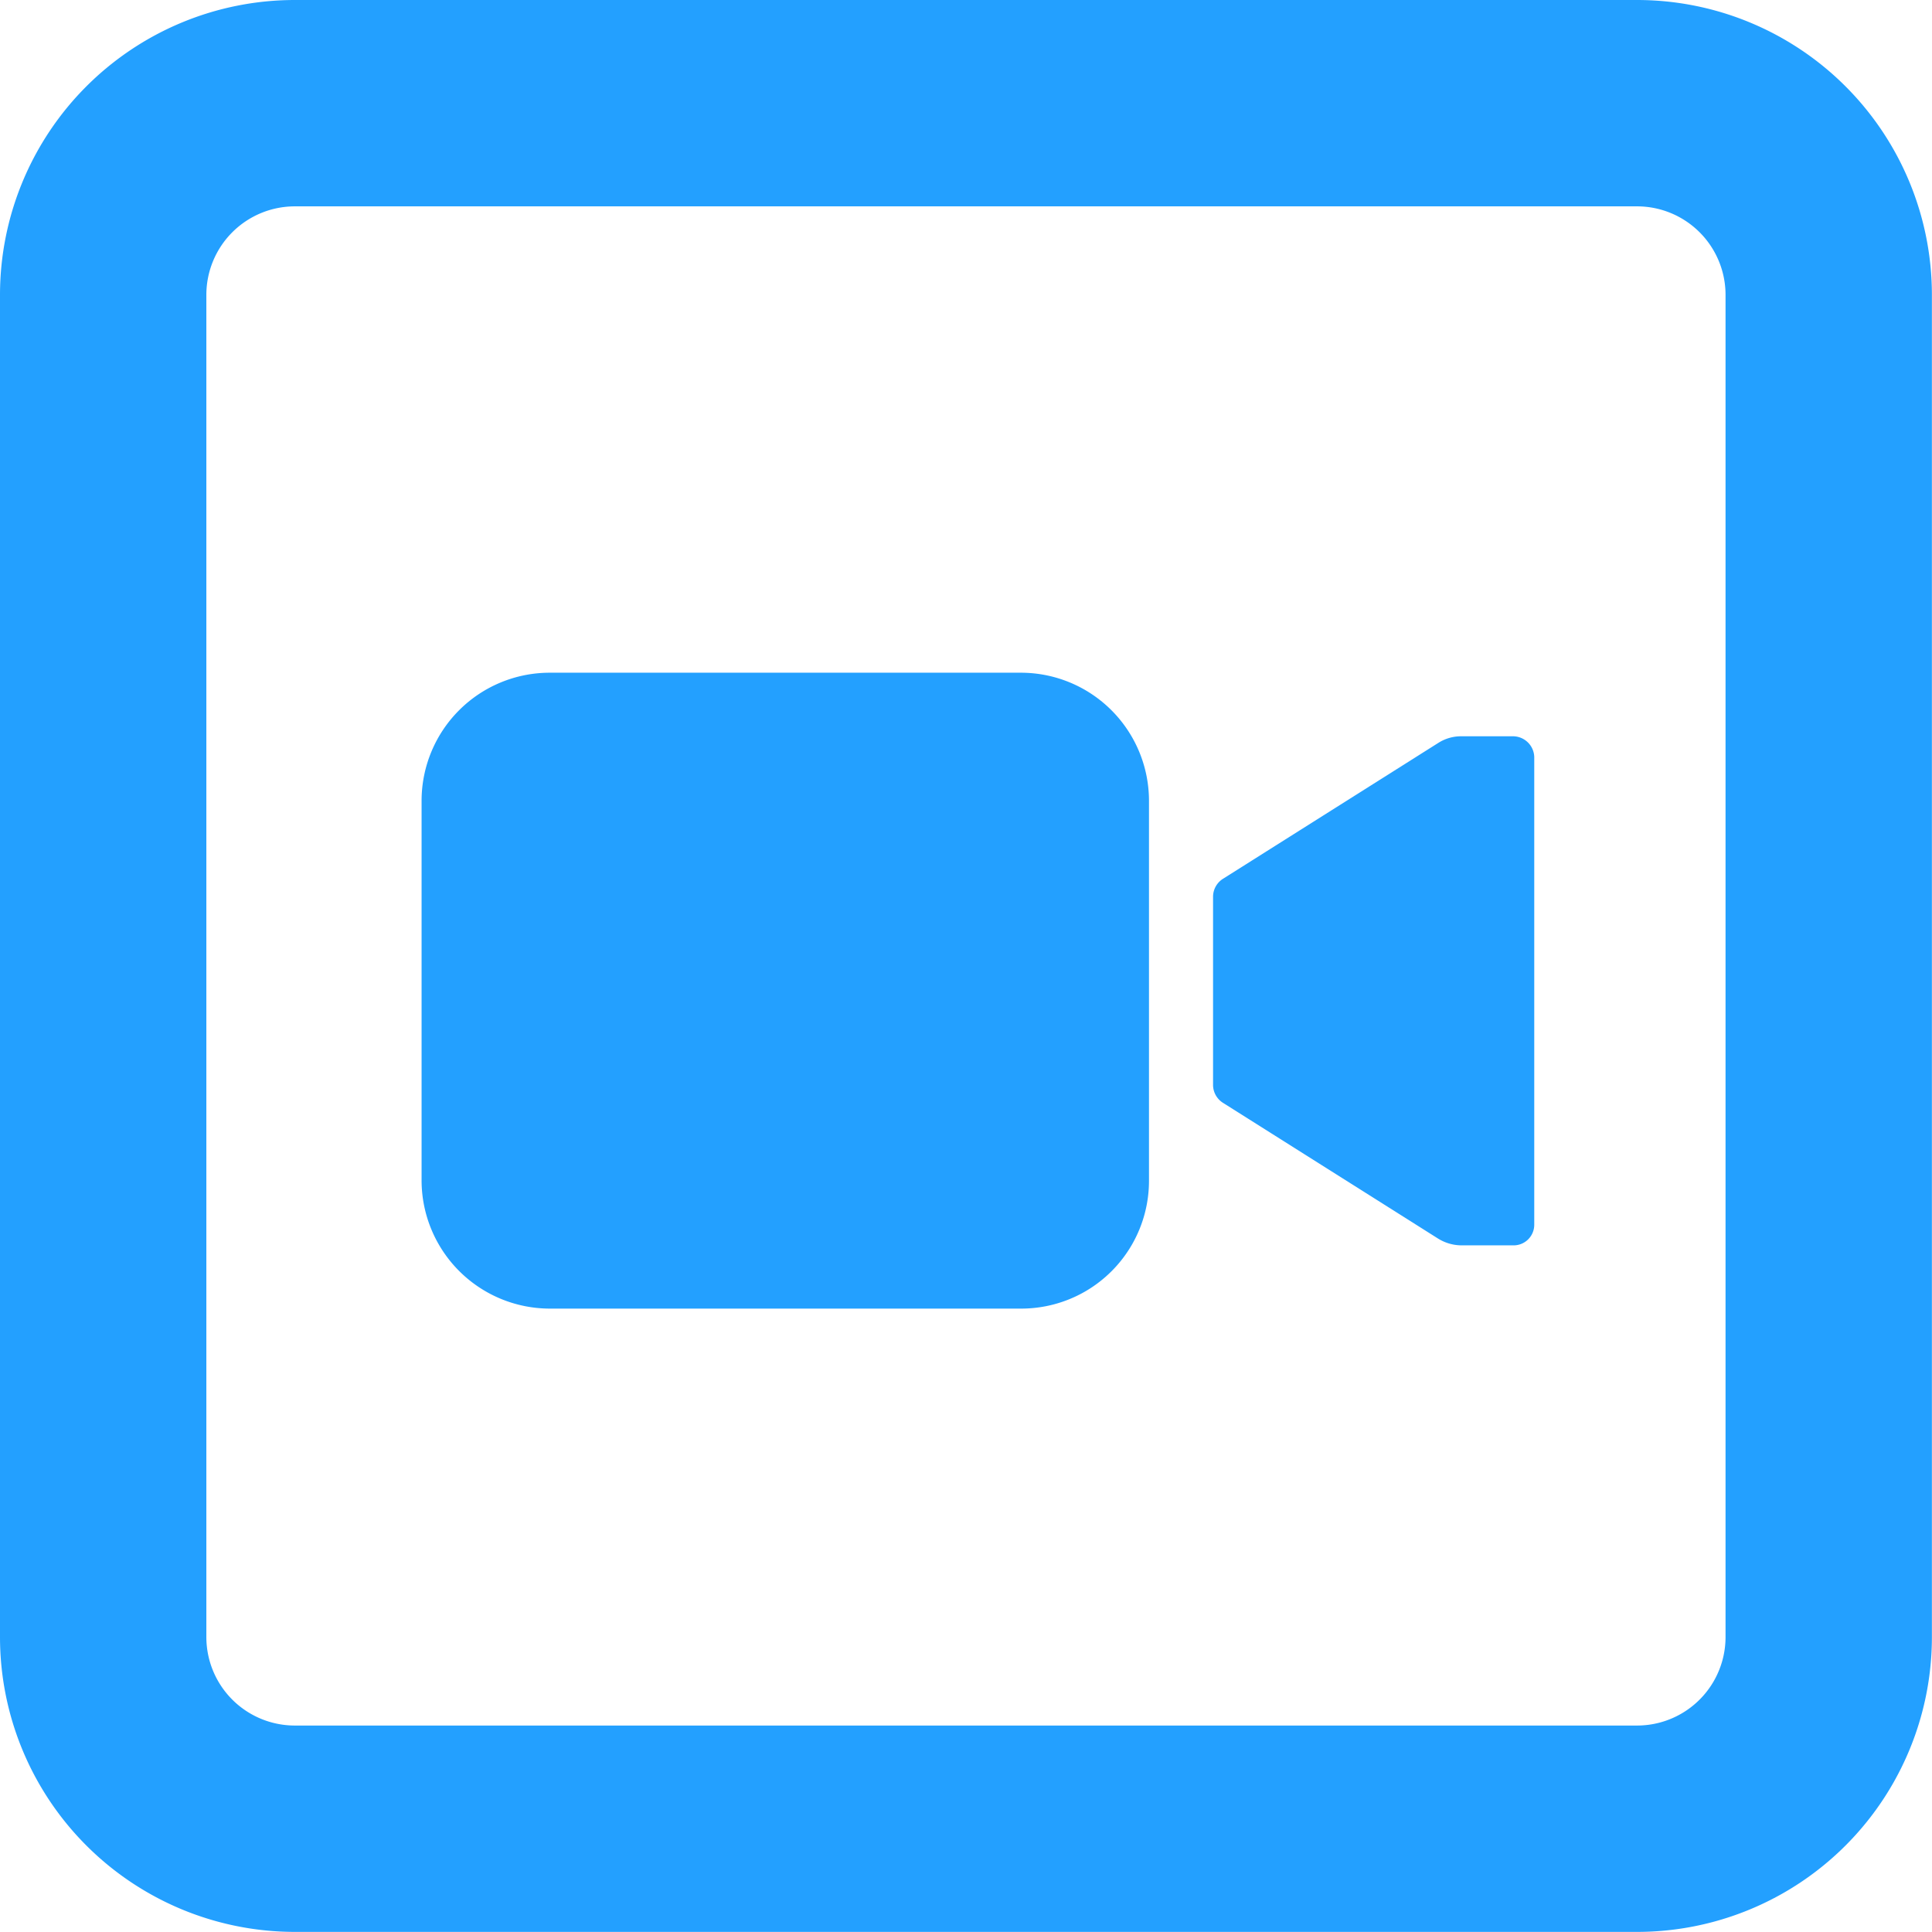 <svg xmlns="http://www.w3.org/2000/svg" width="18.725" height="18.725" viewBox="0 0 18.725 18.725">
  <g id="Group_16" data-name="Group 16" transform="translate(-1510 -305)">
    <g id="Icon_ionic-ios-videocam" data-name="Icon ionic-ios-videocam" transform="translate(1511.836 302.52)">
      <path id="Path_5" data-name="Path 5" d="M27.068,10.8a.411.411,0,0,0-.224.065l-2.082,1.314a.206.206,0,0,0-.1.173v1.83a.206.206,0,0,0,.1.173l2.082,1.314a.433.433,0,0,0,.224.065h.5a.2.2,0,0,0,.207-.2V11a.207.207,0,0,0-.207-.2Z" transform="translate(-14.741 -1.184)" fill="#23a0ff"/>
      <path id="Path_6" data-name="Path 6" d="M8.063,15.163H3.49a1.244,1.244,0,0,1-1.24-1.237V10.237A1.242,1.242,0,0,1,3.487,9H8.061A1.242,1.242,0,0,1,9.3,10.237v3.685A1.238,1.238,0,0,1,8.063,15.163Z" fill="#23a0ff"/>
    </g>
    <g id="Icon_feather-image" data-name="Icon feather-image" transform="translate(1506.5 301.5)">
      <path id="Path_2" data-name="Path 2" d="M6.358,4.5H19.366a1.858,1.858,0,0,1,1.858,1.858V19.366a1.858,1.858,0,0,1-1.858,1.858H6.358A1.858,1.858,0,0,1,4.5,19.366V6.358A1.858,1.858,0,0,1,6.358,4.5Z" fill="none" stroke="#23a0ff" stroke-linecap="round" stroke-linejoin="round" stroke-width="2"/>
    </g>
  </g>
</svg>
